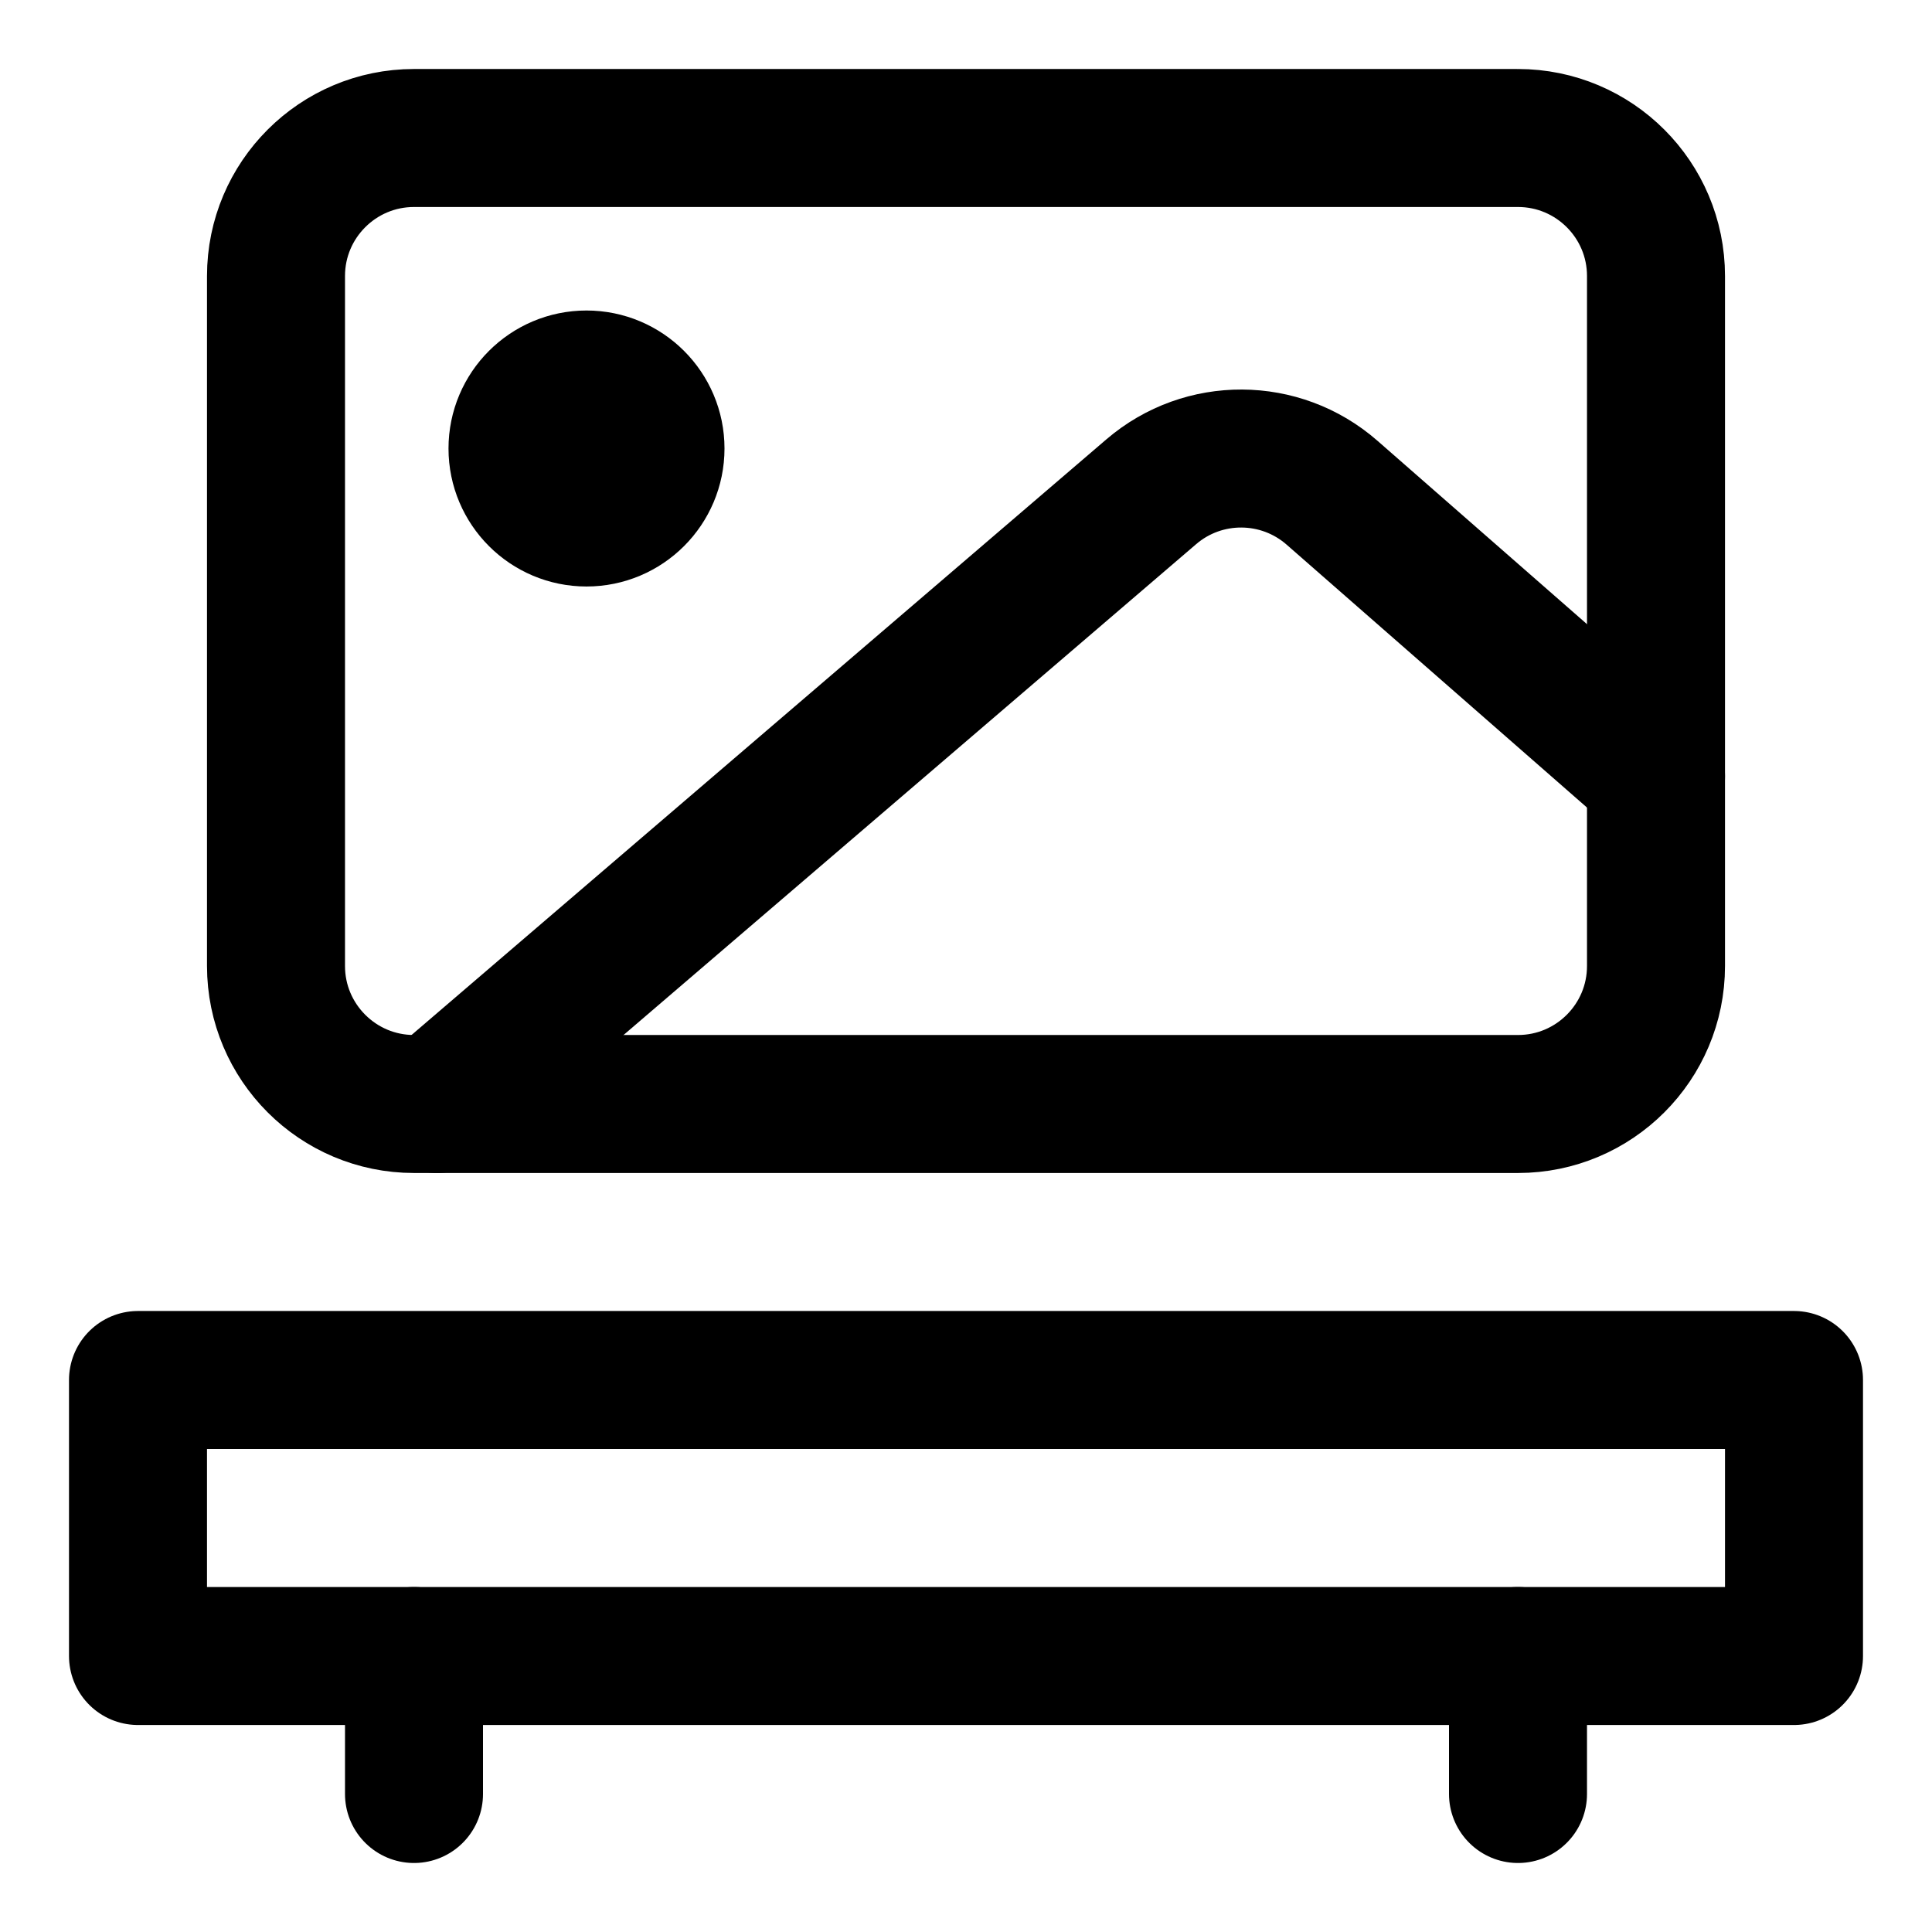 <svg xmlns="http://www.w3.org/2000/svg" fill="none" viewBox="0 0 14 14"><g id="museum-painting-exhibit-1--painting-chair-display-museum-event-exhibit-travel-places"><path id="Vector" stroke="#000000" stroke-linecap="round" stroke-linejoin="round" d="M3 12v1" stroke-width="1"></path><path id="Vector_2" stroke="#000000" stroke-linecap="round" stroke-linejoin="round" d="M11 12v1" stroke-width="1"></path><path id="Vector 4742" stroke="#000000" stroke-linecap="round" stroke-linejoin="round" d="M12 5.625 9.652 3.57c-0.374 -0.327 -0.932 -0.33 -1.309 -0.007L3.167 8" stroke-width="1"></path><path id="Vector_3" stroke="#000000" stroke-linecap="round" stroke-linejoin="round" d="M4.25 3.75c0.276 0 0.5 -0.224 0.5 -0.5s-0.224 -0.5 -0.5 -0.5 -0.5 0.224 -0.5 0.5 0.224 0.5 0.5 0.5Z" stroke-width="1"></path><path id="Vector 4743" stroke="#000000" stroke-linecap="round" stroke-linejoin="round" d="M11 1H3c-0.552 0 -1 0.448 -1 1v5c0 0.552 0.448 1 1 1h8c0.552 0 1 -0.448 1 -1V2c0 -0.552 -0.448 -1 -1 -1Z" stroke-width="1"></path><path id="Vector 4745" stroke="#000000" stroke-linecap="round" stroke-linejoin="round" d="M1 12v-2h12v2H1Z" stroke-width="1"></path></g></svg>